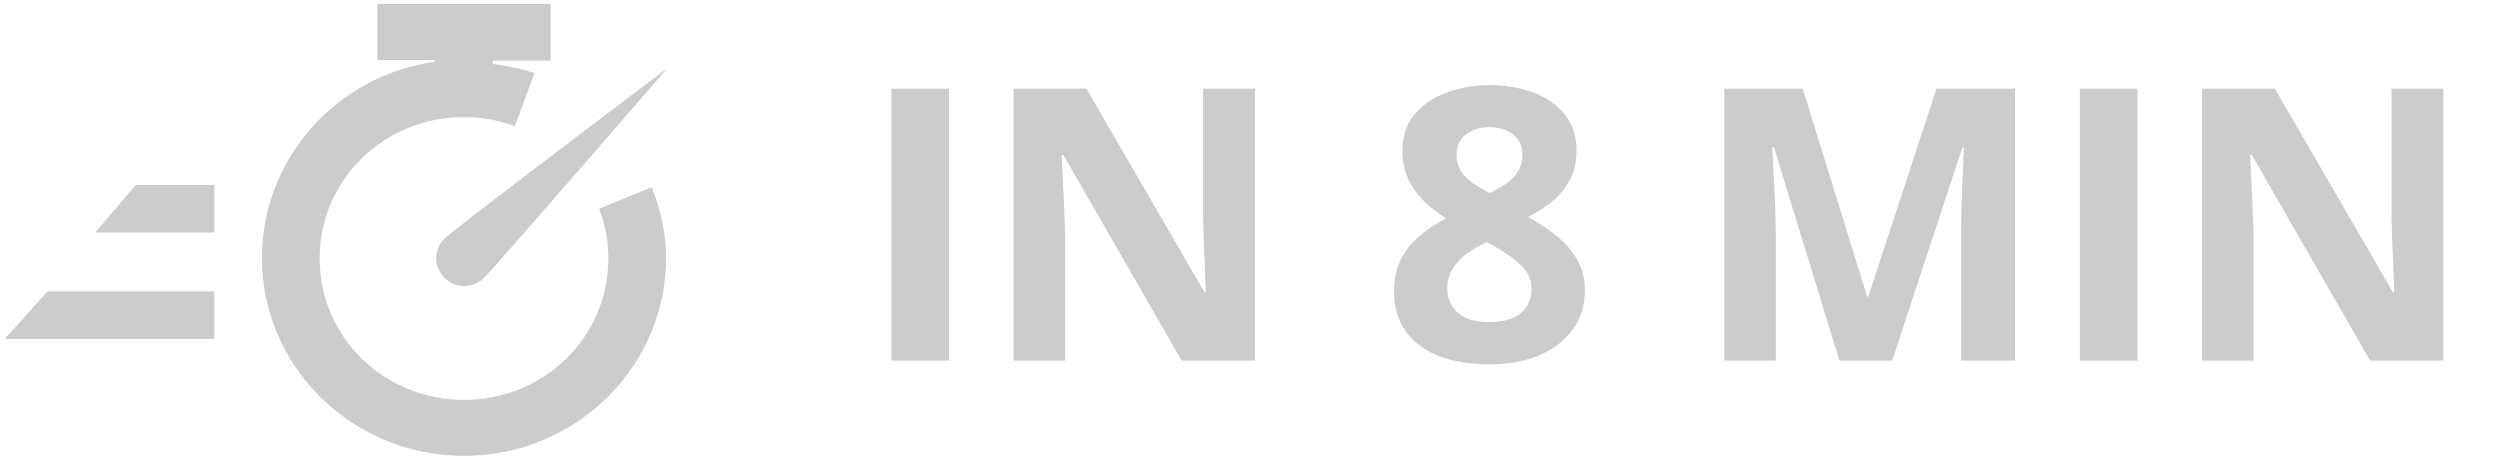 <svg width="105" height="20" viewBox="0 0 105 20" fill="none" xmlns="http://www.w3.org/2000/svg">
<path d="M15.85 0.146V2.521H18.275V2.592C14.153 3.162 11 6.653 11 10.833C11 15.417 14.807 19.146 19.488 19.146C24.168 19.146 27.976 15.417 27.976 10.833C27.976 9.764 27.733 8.767 27.369 7.864L25.163 8.767C25.429 9.456 25.551 10.121 25.551 10.857C25.551 14.158 22.859 16.794 19.488 16.794C16.117 16.794 13.425 14.158 13.425 10.857C13.425 7.556 16.117 4.919 19.488 4.919C20.215 4.919 20.919 5.038 21.622 5.299L22.447 3.067C21.889 2.877 21.307 2.782 20.7 2.687V2.544H23.125V0.169H15.85V0.146ZM27.976 2.901C27.976 2.901 19.124 9.574 18.663 10.026C18.203 10.501 18.203 11.189 18.663 11.664C19.124 12.139 19.852 12.139 20.337 11.664C20.822 11.189 28 2.901 28 2.901H27.976Z" fill="#CCCCCC"/>
<path d="M5.7 7.767H9V9.767H4L5.7 7.767Z" fill="#CCCCCC"/>
<path d="M2 12.234H9V14.234H0.2L2 12.234Z" fill="#CCCCCC"/>
<path d="M37.438 15.146V3.724H39.859V15.146H37.438ZM52.707 15.146H49.629L44.66 6.505H44.59C44.611 6.864 44.629 7.226 44.645 7.591C44.66 7.956 44.676 8.32 44.692 8.685C44.707 9.044 44.723 9.406 44.738 9.771V15.146H42.574V3.724H45.629L50.59 12.278H50.645C50.634 11.924 50.621 11.573 50.606 11.224C50.59 10.875 50.574 10.526 50.559 10.177C50.548 9.828 50.538 9.479 50.528 9.13V3.724H52.707V15.146ZM62.567 3.575C63.223 3.575 63.827 3.677 64.379 3.88C64.937 4.083 65.382 4.39 65.715 4.802C66.049 5.208 66.215 5.719 66.215 6.333C66.215 6.791 66.124 7.192 65.942 7.536C65.765 7.88 65.523 8.182 65.215 8.443C64.908 8.698 64.559 8.922 64.168 9.114C64.575 9.328 64.96 9.578 65.325 9.864C65.689 10.146 65.986 10.476 66.215 10.857C66.45 11.237 66.567 11.68 66.567 12.185C66.567 12.82 66.398 13.372 66.059 13.841C65.721 14.305 65.252 14.664 64.653 14.919C64.054 15.174 63.358 15.302 62.567 15.302C61.713 15.302 60.986 15.18 60.387 14.935C59.788 14.69 59.333 14.341 59.02 13.888C58.708 13.43 58.551 12.883 58.551 12.247C58.551 11.726 58.648 11.273 58.84 10.888C59.038 10.502 59.304 10.172 59.637 9.896C59.971 9.614 60.338 9.375 60.739 9.177C60.4 8.963 60.09 8.721 59.809 8.45C59.533 8.179 59.312 7.87 59.145 7.521C58.983 7.172 58.903 6.771 58.903 6.317C58.903 5.713 59.072 5.208 59.411 4.802C59.754 4.396 60.205 4.091 60.762 3.888C61.319 3.679 61.921 3.575 62.567 3.575ZM60.786 12.107C60.786 12.518 60.931 12.859 61.223 13.13C61.52 13.396 61.958 13.528 62.536 13.528C63.135 13.528 63.583 13.401 63.879 13.146C64.176 12.885 64.325 12.544 64.325 12.122C64.325 11.831 64.239 11.575 64.067 11.357C63.9 11.138 63.689 10.943 63.434 10.771C63.179 10.594 62.921 10.43 62.661 10.278L62.45 10.169C62.116 10.32 61.825 10.489 61.575 10.677C61.33 10.864 61.137 11.075 60.997 11.31C60.856 11.544 60.786 11.81 60.786 12.107ZM62.551 5.341C62.155 5.341 61.827 5.442 61.567 5.646C61.306 5.849 61.176 6.135 61.176 6.505C61.176 6.765 61.239 6.995 61.364 7.192C61.494 7.385 61.663 7.554 61.872 7.7C62.085 7.846 62.317 7.982 62.567 8.107C62.806 7.992 63.03 7.864 63.239 7.724C63.447 7.583 63.616 7.414 63.747 7.216C63.877 7.018 63.942 6.781 63.942 6.505C63.942 6.135 63.809 5.849 63.543 5.646C63.283 5.442 62.952 5.341 62.551 5.341ZM77.255 15.146L74.505 6.185H74.434C74.445 6.398 74.46 6.721 74.481 7.153C74.507 7.581 74.531 8.036 74.552 8.521C74.572 9.005 74.583 9.443 74.583 9.833V15.146H72.419V3.724H75.716L78.419 12.458H78.466L81.333 3.724H84.63V15.146H82.372V9.739C82.372 9.38 82.377 8.966 82.388 8.497C82.403 8.028 82.421 7.583 82.442 7.161C82.463 6.734 82.479 6.414 82.489 6.2H82.419L79.473 15.146H77.255ZM87.353 15.146V3.724H89.774V15.146H87.353ZM102.622 15.146H99.544L94.575 6.505H94.505C94.526 6.864 94.544 7.226 94.56 7.591C94.575 7.956 94.591 8.32 94.607 8.685C94.622 9.044 94.638 9.406 94.653 9.771V15.146H92.489V3.724H95.544L100.505 12.278H100.56C100.549 11.924 100.536 11.573 100.521 11.224C100.505 10.875 100.489 10.526 100.474 10.177C100.463 9.828 100.453 9.479 100.443 9.13V3.724H102.622V15.146Z" fill="#CCCCCC"/>
</svg>
